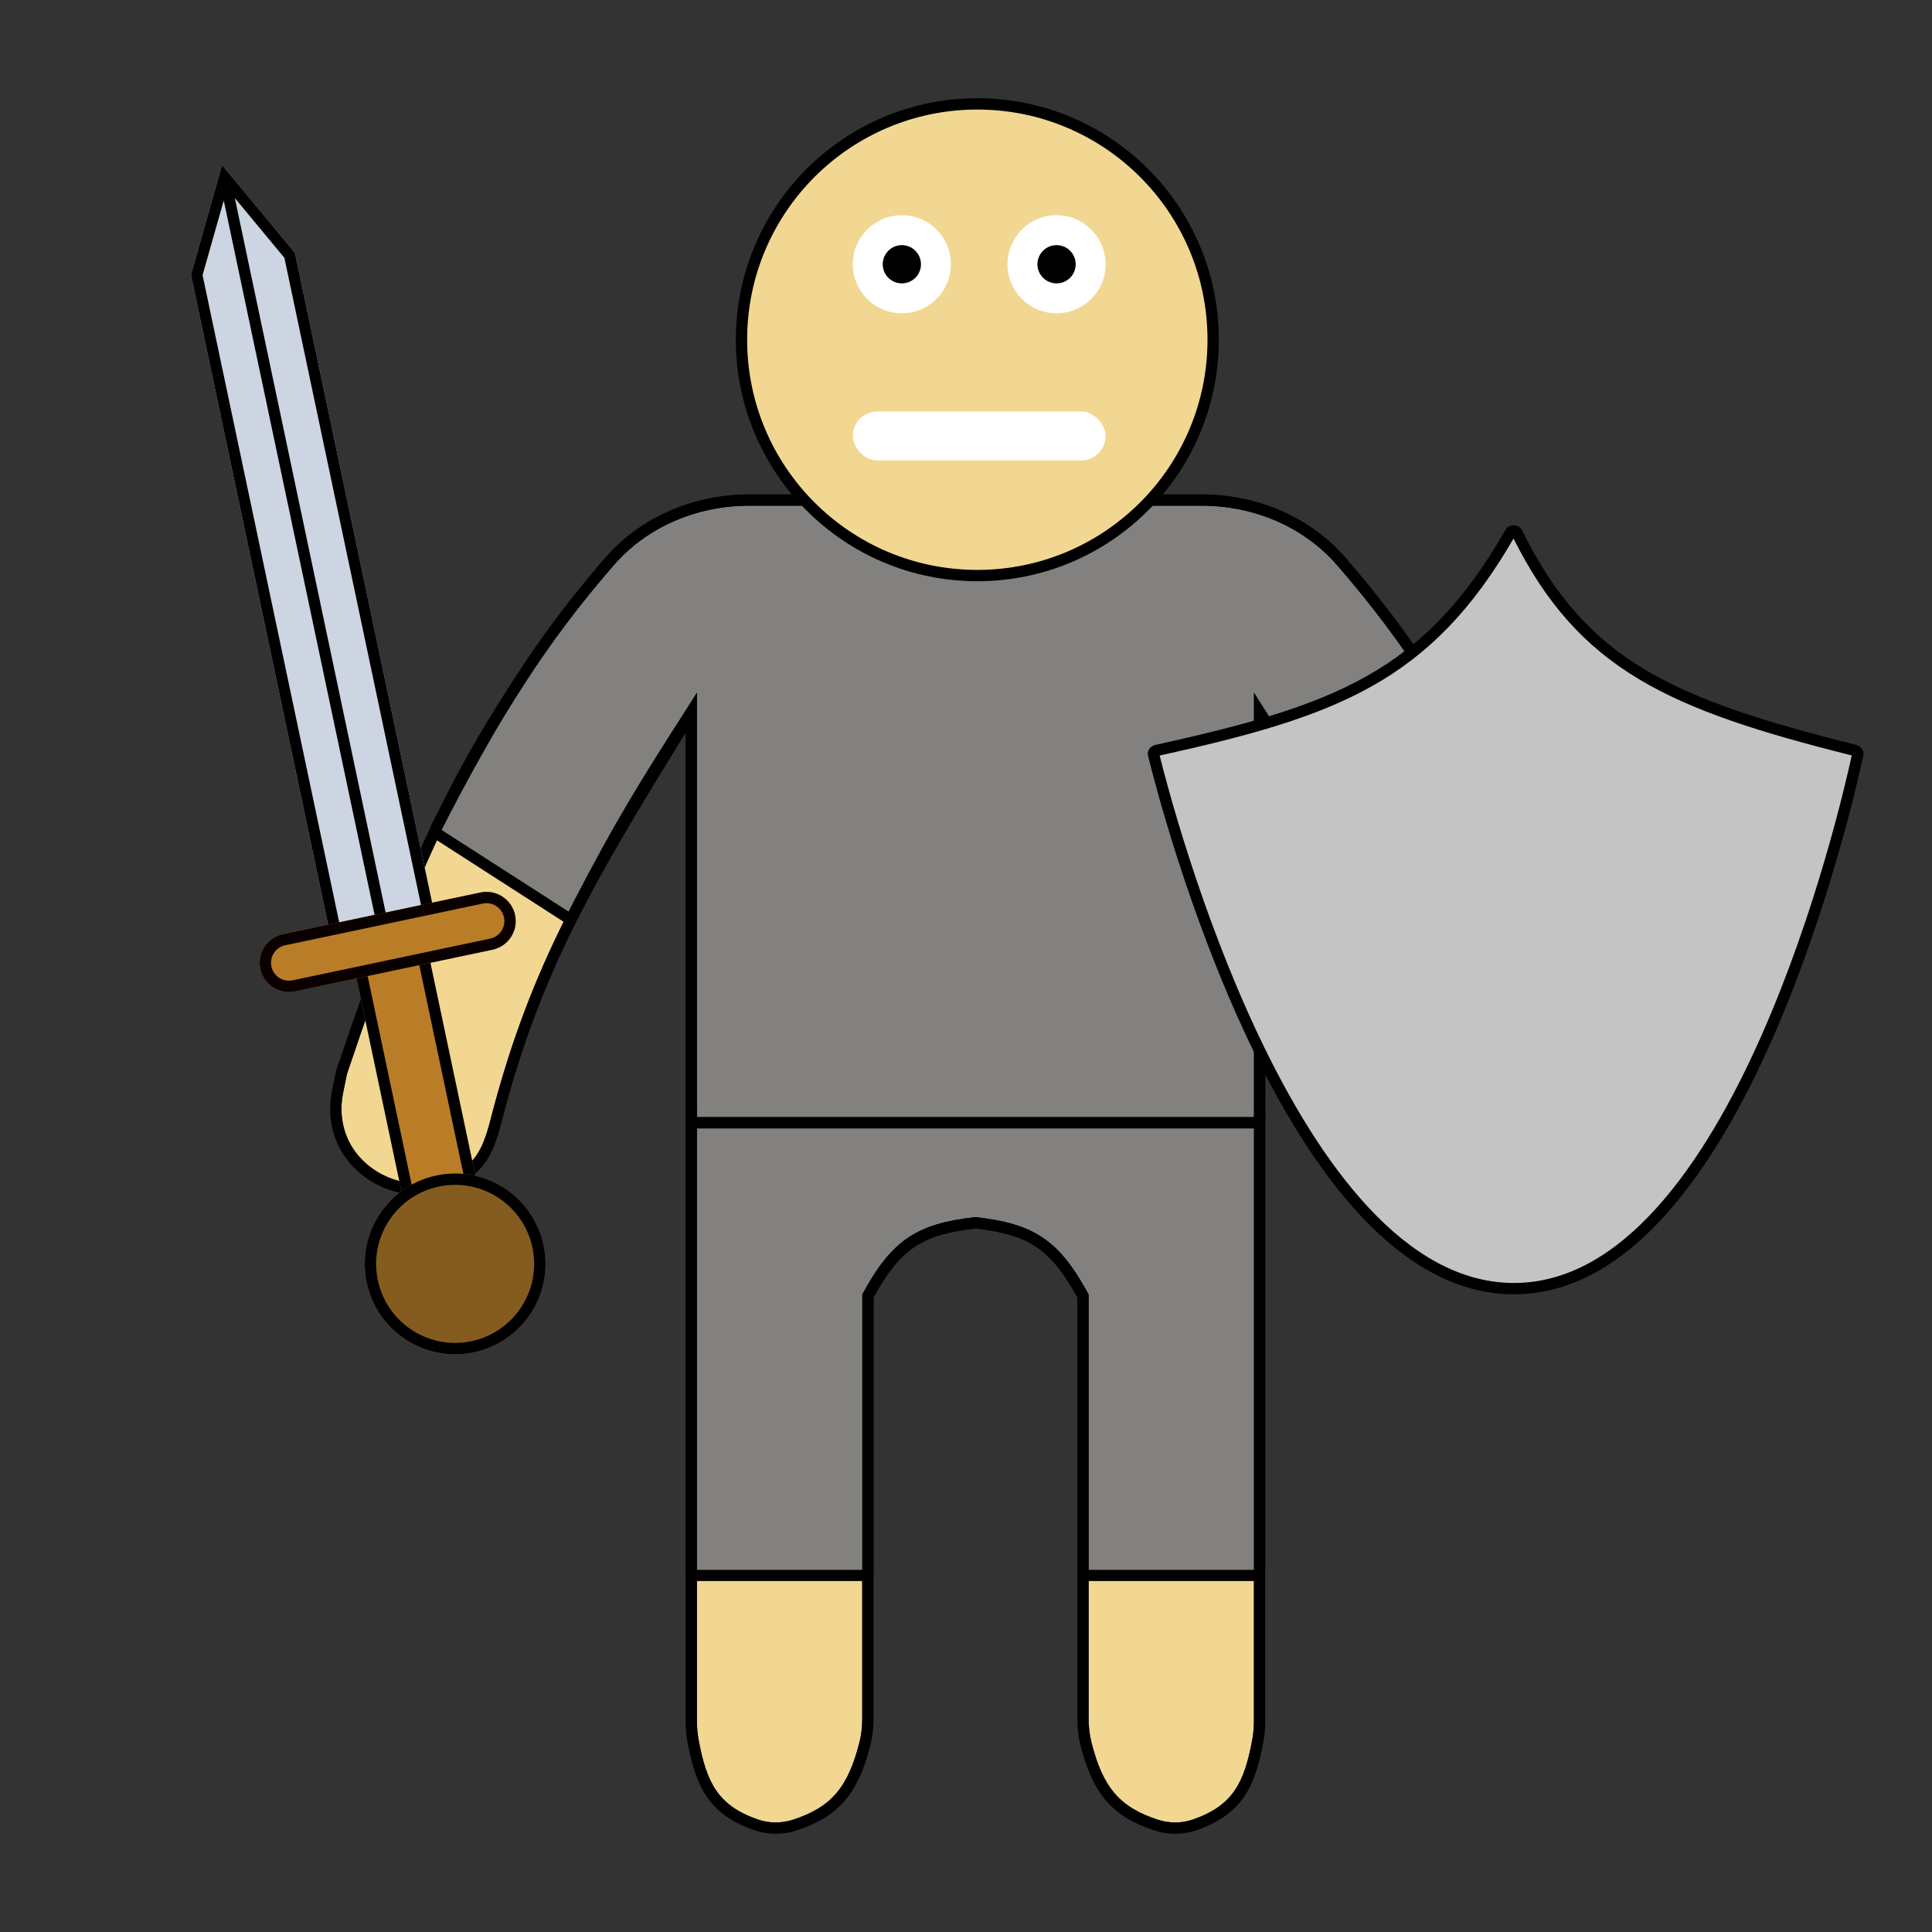<svg width="512" height="512" viewBox="0 0 512 512" fill="none" xmlns="http://www.w3.org/2000/svg">
<rect x="0" y="0" width="512" height="512" fill="#333333" stroke="none"/>
<g clip-path="url(#clip0)">
<path d="M258.5 322.531C242.934 324.263 236.28 328.614 228.5 343.031V455.355C228.5 457.466 228.297 459.58 227.783 461.627C224.776 473.598 220.356 478.924 210.15 482.24C207.136 483.22 203.858 483.224 200.863 482.185C190.261 478.506 187.234 472.449 185.121 460.955C184.825 459.346 184.7 457.709 184.7 456.074V296.031H332.3V456.074C332.3 457.709 332.174 459.346 331.879 460.955C329.765 472.449 326.738 478.506 316.136 482.185C313.142 483.224 309.864 483.22 306.849 482.24C296.644 478.924 292.224 473.598 289.217 461.627C288.702 459.58 288.5 457.466 288.5 455.355V343.031C280.719 328.614 274.066 324.263 258.5 322.531Z" fill="#F1D791"/>
<path fill-rule="evenodd" clip-rule="evenodd" d="M185.121 460.955C184.825 459.346 184.7 457.709 184.7 456.074V296.031H332.3V456.074C332.3 457.709 332.174 459.346 331.879 460.955C329.765 472.449 326.738 478.506 316.136 482.185C313.142 483.224 309.864 483.22 306.849 482.24C296.644 478.924 292.224 473.598 289.217 461.627C288.702 459.58 288.5 457.466 288.5 455.355V343.031C280.719 328.614 274.066 324.263 258.5 322.531C242.934 324.263 236.28 328.614 228.5 343.031V455.355C228.5 457.466 228.297 459.58 227.783 461.627C224.776 473.598 220.356 478.924 210.15 482.24C207.136 483.22 203.858 483.224 200.863 482.185C190.261 478.506 187.234 472.449 185.121 460.955ZM231.5 343.794V455.355C231.5 457.654 231.28 460.021 230.692 462.358C229.139 468.541 227.137 473.375 223.952 477.122C220.726 480.916 216.521 483.324 211.078 485.093C207.464 486.267 203.515 486.28 199.88 485.019C194.146 483.03 190.137 480.271 187.337 476.201C184.615 472.244 183.242 467.329 182.17 461.497C181.837 459.682 181.7 457.86 181.7 456.074V296.031C181.7 294.374 183.043 293.031 184.7 293.031H332.3C333.957 293.031 335.3 294.374 335.3 296.031V456.074C335.3 457.86 335.163 459.682 334.829 461.497C333.757 467.329 332.384 472.244 329.662 476.201C326.863 480.271 322.853 483.03 317.12 485.019C313.484 486.28 309.535 486.267 305.922 485.093C300.479 483.324 296.274 480.916 293.048 477.122C289.863 473.375 287.86 468.541 286.307 462.358C285.72 460.021 285.5 457.654 285.5 455.355V343.794C281.849 337.152 278.606 333.131 274.736 330.507C270.803 327.841 265.903 326.399 258.5 325.55C251.097 326.399 246.196 327.841 242.264 330.507C238.394 333.131 235.15 337.152 231.5 343.794Z" fill="black"/>
<path d="M258.5 322.531C242.934 324.263 236.28 328.614 228.5 343.031V416H184.7V296.031H332.3V416H288.5V343.031C280.719 328.614 274.066 324.263 258.5 322.531Z" fill="#82817F"/>
<path fill-rule="evenodd" clip-rule="evenodd" d="M184.7 416H228.5V343.031C236.28 328.614 242.934 324.263 258.5 322.531C274.066 324.263 280.719 328.614 288.5 343.031V416H332.3V296.031H184.7V416ZM285.5 343.794V416C285.5 417.657 286.843 419 288.5 419H332.3C333.957 419 335.3 417.657 335.3 416V296.031C335.3 294.374 333.957 293.031 332.3 293.031H184.7C183.043 293.031 181.7 294.374 181.7 296.031V416C181.7 417.657 183.043 419 184.7 419H228.5C230.157 419 231.5 417.657 231.5 416V343.794C235.15 337.152 238.394 333.131 242.264 330.507C246.196 327.841 251.097 326.399 258.5 325.55C265.903 326.399 270.803 327.841 274.736 330.507C278.606 333.131 281.849 337.152 285.5 343.794Z" fill="black"/>
<path d="M91.963 284.579C111.34 226.873 126.676 193.396 161.829 150.934C170.887 139.992 184.546 134.031 198.751 134.031L318.249 134.031C332.454 134.031 346.112 139.992 355.171 150.934C390.324 193.396 405.66 226.873 425.037 284.579L426.023 289.366C430.225 309.756 405.604 320.982 392.531 308.315C389.374 305.257 388.074 300.845 386.976 296.589C375.615 252.535 359.481 227.913 332.3 183.531V296.031H184.7V183.531C157.518 227.913 141.384 252.535 130.024 296.589C128.926 300.845 127.626 305.257 124.469 308.315C111.396 320.982 86.774 309.756 90.976 289.366L91.963 284.579Z" fill="#F1D791"/>
<path fill-rule="evenodd" clip-rule="evenodd" d="M89.025 283.974C89.049 283.855 89.08 283.739 89.119 283.624C108.561 225.722 124.045 191.869 159.518 149.021C169.188 137.34 183.72 131.031 198.751 131.031L318.249 131.031C333.28 131.031 347.811 137.34 357.482 149.021C392.954 191.869 408.438 225.722 427.881 283.624C427.919 283.739 427.951 283.855 427.975 283.974L428.962 288.76C431.366 300.425 425.446 309.585 417.138 313.899C408.931 318.16 398.061 317.852 390.443 310.47C386.6 306.747 385.148 301.515 384.071 297.338C373.628 256.843 359.165 233.038 335.3 194.158V296.031C335.3 297.687 333.957 299.031 332.3 299.031H184.7C183.043 299.031 181.7 297.687 181.7 296.031V194.158C157.834 233.038 143.372 256.843 132.929 297.338C131.851 301.515 130.399 306.747 126.557 310.47C118.938 317.852 108.068 318.16 99.862 313.899C91.553 309.585 85.634 300.425 88.038 288.76L89.025 283.974ZM181.7 188.423C182.684 186.819 183.684 185.188 184.7 183.531V296.031H332.3V183.531C333.315 185.188 334.315 186.819 335.3 188.423C335.922 189.438 336.539 190.442 337.149 191.436C361.431 230.987 376.308 255.221 386.976 296.589C388.074 300.845 389.374 305.257 392.531 308.315C405.604 320.982 430.225 309.756 426.023 289.366L425.037 284.579C405.66 226.873 390.324 193.396 355.171 150.934C346.112 139.992 332.454 134.031 318.249 134.031L198.751 134.031C184.546 134.031 170.887 139.992 161.829 150.934C126.676 193.396 111.34 226.873 91.963 284.579L90.976 289.366C86.774 309.756 111.396 320.982 124.469 308.315C127.626 305.257 128.926 300.845 130.024 296.589C140.692 255.221 155.569 230.987 179.85 191.436C180.461 190.442 181.077 189.438 181.7 188.423Z" fill="black"/>
<path d="M184.7 296.031V183.531C170.718 205.278 162.908 217.488 150.686 241.56L117.025 219.913C133.03 189.008 144.572 170.68 162.55 149.889C171.509 139.528 184.754 134.031 198.451 134.031L318.549 134.031C332.246 134.031 345.491 139.528 354.45 149.889C372.427 170.68 383.97 189.008 399.975 219.913L366.314 241.56C354.092 217.488 346.281 205.278 332.3 183.531V296.031H258.5H184.7Z" fill="#82817F"/>
<path fill-rule="evenodd" clip-rule="evenodd" d="M364.943 238.875C354.37 218.263 346.961 206.371 335.3 188.2C334.331 186.69 333.332 185.136 332.3 183.531V296.031H184.7V183.531C183.668 185.136 182.669 186.69 181.7 188.2C170.038 206.371 162.629 218.263 152.056 238.875C151.605 239.754 151.149 240.649 150.686 241.56L117.025 219.913C133.03 189.008 144.572 170.68 162.55 149.889C171.509 139.528 184.754 134.031 198.451 134.031L318.549 134.031C332.246 134.031 345.491 139.528 354.45 149.889C372.427 170.68 383.97 189.008 399.975 219.913L366.314 241.56C365.851 240.649 365.394 239.754 364.943 238.875ZM181.7 193.761C171.003 210.496 163.812 222.333 153.361 242.919C152.977 243.675 152.29 244.234 151.471 244.456C150.652 244.678 149.777 244.543 149.063 244.084L115.402 222.436C114.1 221.599 113.649 219.908 114.361 218.533C130.43 187.505 142.097 168.956 160.281 147.927C169.863 136.845 183.968 131.031 198.451 131.031L318.549 131.031C333.032 131.031 347.136 136.845 356.719 147.927C374.903 168.956 386.57 187.505 402.639 218.533C403.351 219.908 402.9 221.599 401.597 222.436L367.937 244.084C367.223 244.543 366.348 244.678 365.529 244.456C364.71 244.234 364.023 243.675 363.639 242.919C353.187 222.333 345.996 210.496 335.3 193.761V296.031C335.3 297.687 333.957 299.031 332.3 299.031H184.7C183.043 299.031 181.7 297.687 181.7 296.031V193.761Z" fill="black"/>
<circle cx="259" cy="90.031" r="62.5" fill="#F1D791" stroke="black" stroke-width="3"/>
<circle cx="239" cy="70.031" r="13" fill="white"/>
<circle cx="280" cy="70.031" r="13" fill="white"/>
<rect x="226" y="109.031" width="67" height="13" rx="6.5" fill="white"/>
<circle cx="239" cy="70.031" r="5.068" fill="black"/>
<circle cx="280" cy="70.031" r="5.068" fill="black"/>
<path d="M92.936 251.933L112.505 247.802L129.028 326.077L109.459 330.208L92.936 251.933Z" fill="#B87D26"/>
<path fill-rule="evenodd" clip-rule="evenodd" d="M110.189 251.357L96.491 254.249L111.775 326.653L125.473 323.761L110.189 251.357ZM92.936 251.933L109.459 330.208L129.028 326.077L112.505 247.802L92.936 251.933Z" fill="black"/>
<path d="M144.04 330C146.77 342.936 138.497 355.636 125.561 358.367C112.625 361.098 99.925 352.825 97.194 339.889C94.464 326.953 102.737 314.252 115.673 311.522C128.609 308.791 141.309 317.064 144.04 330Z" fill="#855C1F"/>
<path fill-rule="evenodd" clip-rule="evenodd" d="M124.942 355.432C136.257 353.043 143.493 341.934 141.104 330.62C138.716 319.305 127.607 312.069 116.292 314.457C104.977 316.846 97.741 327.954 100.13 339.269C102.518 350.584 113.627 357.82 124.942 355.432ZM125.561 358.367C138.497 355.636 146.77 342.936 144.04 330C141.309 317.064 128.609 308.791 115.673 311.522C102.737 314.252 94.464 326.953 97.194 339.889C99.925 352.825 112.625 361.098 125.561 358.367Z" fill="black"/>
<path d="M50.595 72.799L58.846 43.712L78.151 66.982L116.721 249.7L102.943 252.609L89.165 255.517L50.595 72.799Z" fill="#CDD5E2"/>
<path fill-rule="evenodd" clip-rule="evenodd" d="M62.233 52.493L103.791 249.363L113.166 247.384L75.368 68.327L62.233 52.493ZM78.151 66.982L116.721 249.7L89.165 255.517L50.595 72.799L58.846 43.712L78.151 66.982ZM59.298 53.113L100.856 249.983L91.481 251.962L53.683 72.904L59.298 53.113Z" fill="black"/>
<path d="M68.986 256.752C68.102 252.567 70.778 248.458 74.964 247.575L127.32 236.523C131.505 235.639 135.614 238.316 136.498 242.501C137.381 246.686 134.705 250.795 130.519 251.679L78.163 262.731C73.978 263.614 69.869 260.938 68.986 256.752Z" fill="#B87D26"/>
<path fill-rule="evenodd" clip-rule="evenodd" d="M127.94 239.458L75.583 250.51C73.019 251.052 71.379 253.569 71.921 256.133C72.462 258.697 74.979 260.337 77.543 259.795L129.9 248.743C132.464 248.202 134.104 245.685 133.562 243.121C133.021 240.557 130.504 238.917 127.94 239.458ZM74.964 247.575C70.778 248.458 68.102 252.567 68.986 256.752C69.869 260.938 73.978 263.614 78.163 262.731L130.519 251.679C134.705 250.795 137.381 246.686 136.498 242.501C135.614 238.316 131.505 235.639 127.32 236.523L74.964 247.575Z" fill="#0A0000"/>
<path d="M400.241 141.205C378.287 179.601 353.753 188.449 306.502 198.876C305.957 198.996 305.582 199.445 305.715 199.987C308.658 212.002 341.762 341.5 401.203 341.5C460.725 341.5 489.819 211.655 492.323 199.94C492.434 199.416 492.078 198.991 491.559 198.861C442.744 186.65 419.3 176.294 402.054 141.259C401.696 140.53 400.644 140.5 400.241 141.205Z" fill="#C4C4C4"/>
<path fill-rule="evenodd" clip-rule="evenodd" d="M401.103 142.716C390.145 161.654 378.457 173.477 363.593 181.836C348.698 190.213 330.699 195.06 307.32 200.231C309.169 207.675 318.089 241.858 333.627 274.606C341.634 291.48 351.358 307.887 362.717 320.055C374.081 332.228 386.926 340 401.203 340C415.492 340 428.098 332.215 439.085 320.024C450.07 307.837 459.289 291.402 466.773 274.506C481.306 241.694 489.152 207.48 490.732 200.201C466.552 194.138 448.432 188.471 434.195 179.905C420.012 171.372 409.752 160.007 401.103 142.716ZM398.939 140.46C399.936 138.716 402.508 138.784 403.4 140.597C411.914 157.893 421.902 169.007 435.741 177.334C449.65 185.703 467.519 191.302 491.923 197.406C492.994 197.674 494.116 198.724 493.789 200.253C492.531 206.141 484.606 241.652 469.516 275.721C461.973 292.75 452.602 309.509 441.313 322.033C430.027 334.555 416.675 343 401.203 343C385.76 343 372.177 334.585 360.524 322.102C348.865 309.613 338.985 292.895 330.917 275.892C314.777 241.877 305.737 206.381 304.258 200.344C303.871 198.763 305.053 197.659 306.178 197.411C329.809 192.196 347.554 187.415 362.122 179.221C376.627 171.064 388.07 159.47 398.939 140.46L400.241 141.205L400.244 141.207M398.939 140.46L400.241 141.205L398.939 140.46Z" fill="black"/>
</g>
<defs>
<clipPath id="clip0">
<rect width="512" height="512" fill="white"/>
</clipPath>
</defs>
</svg>
